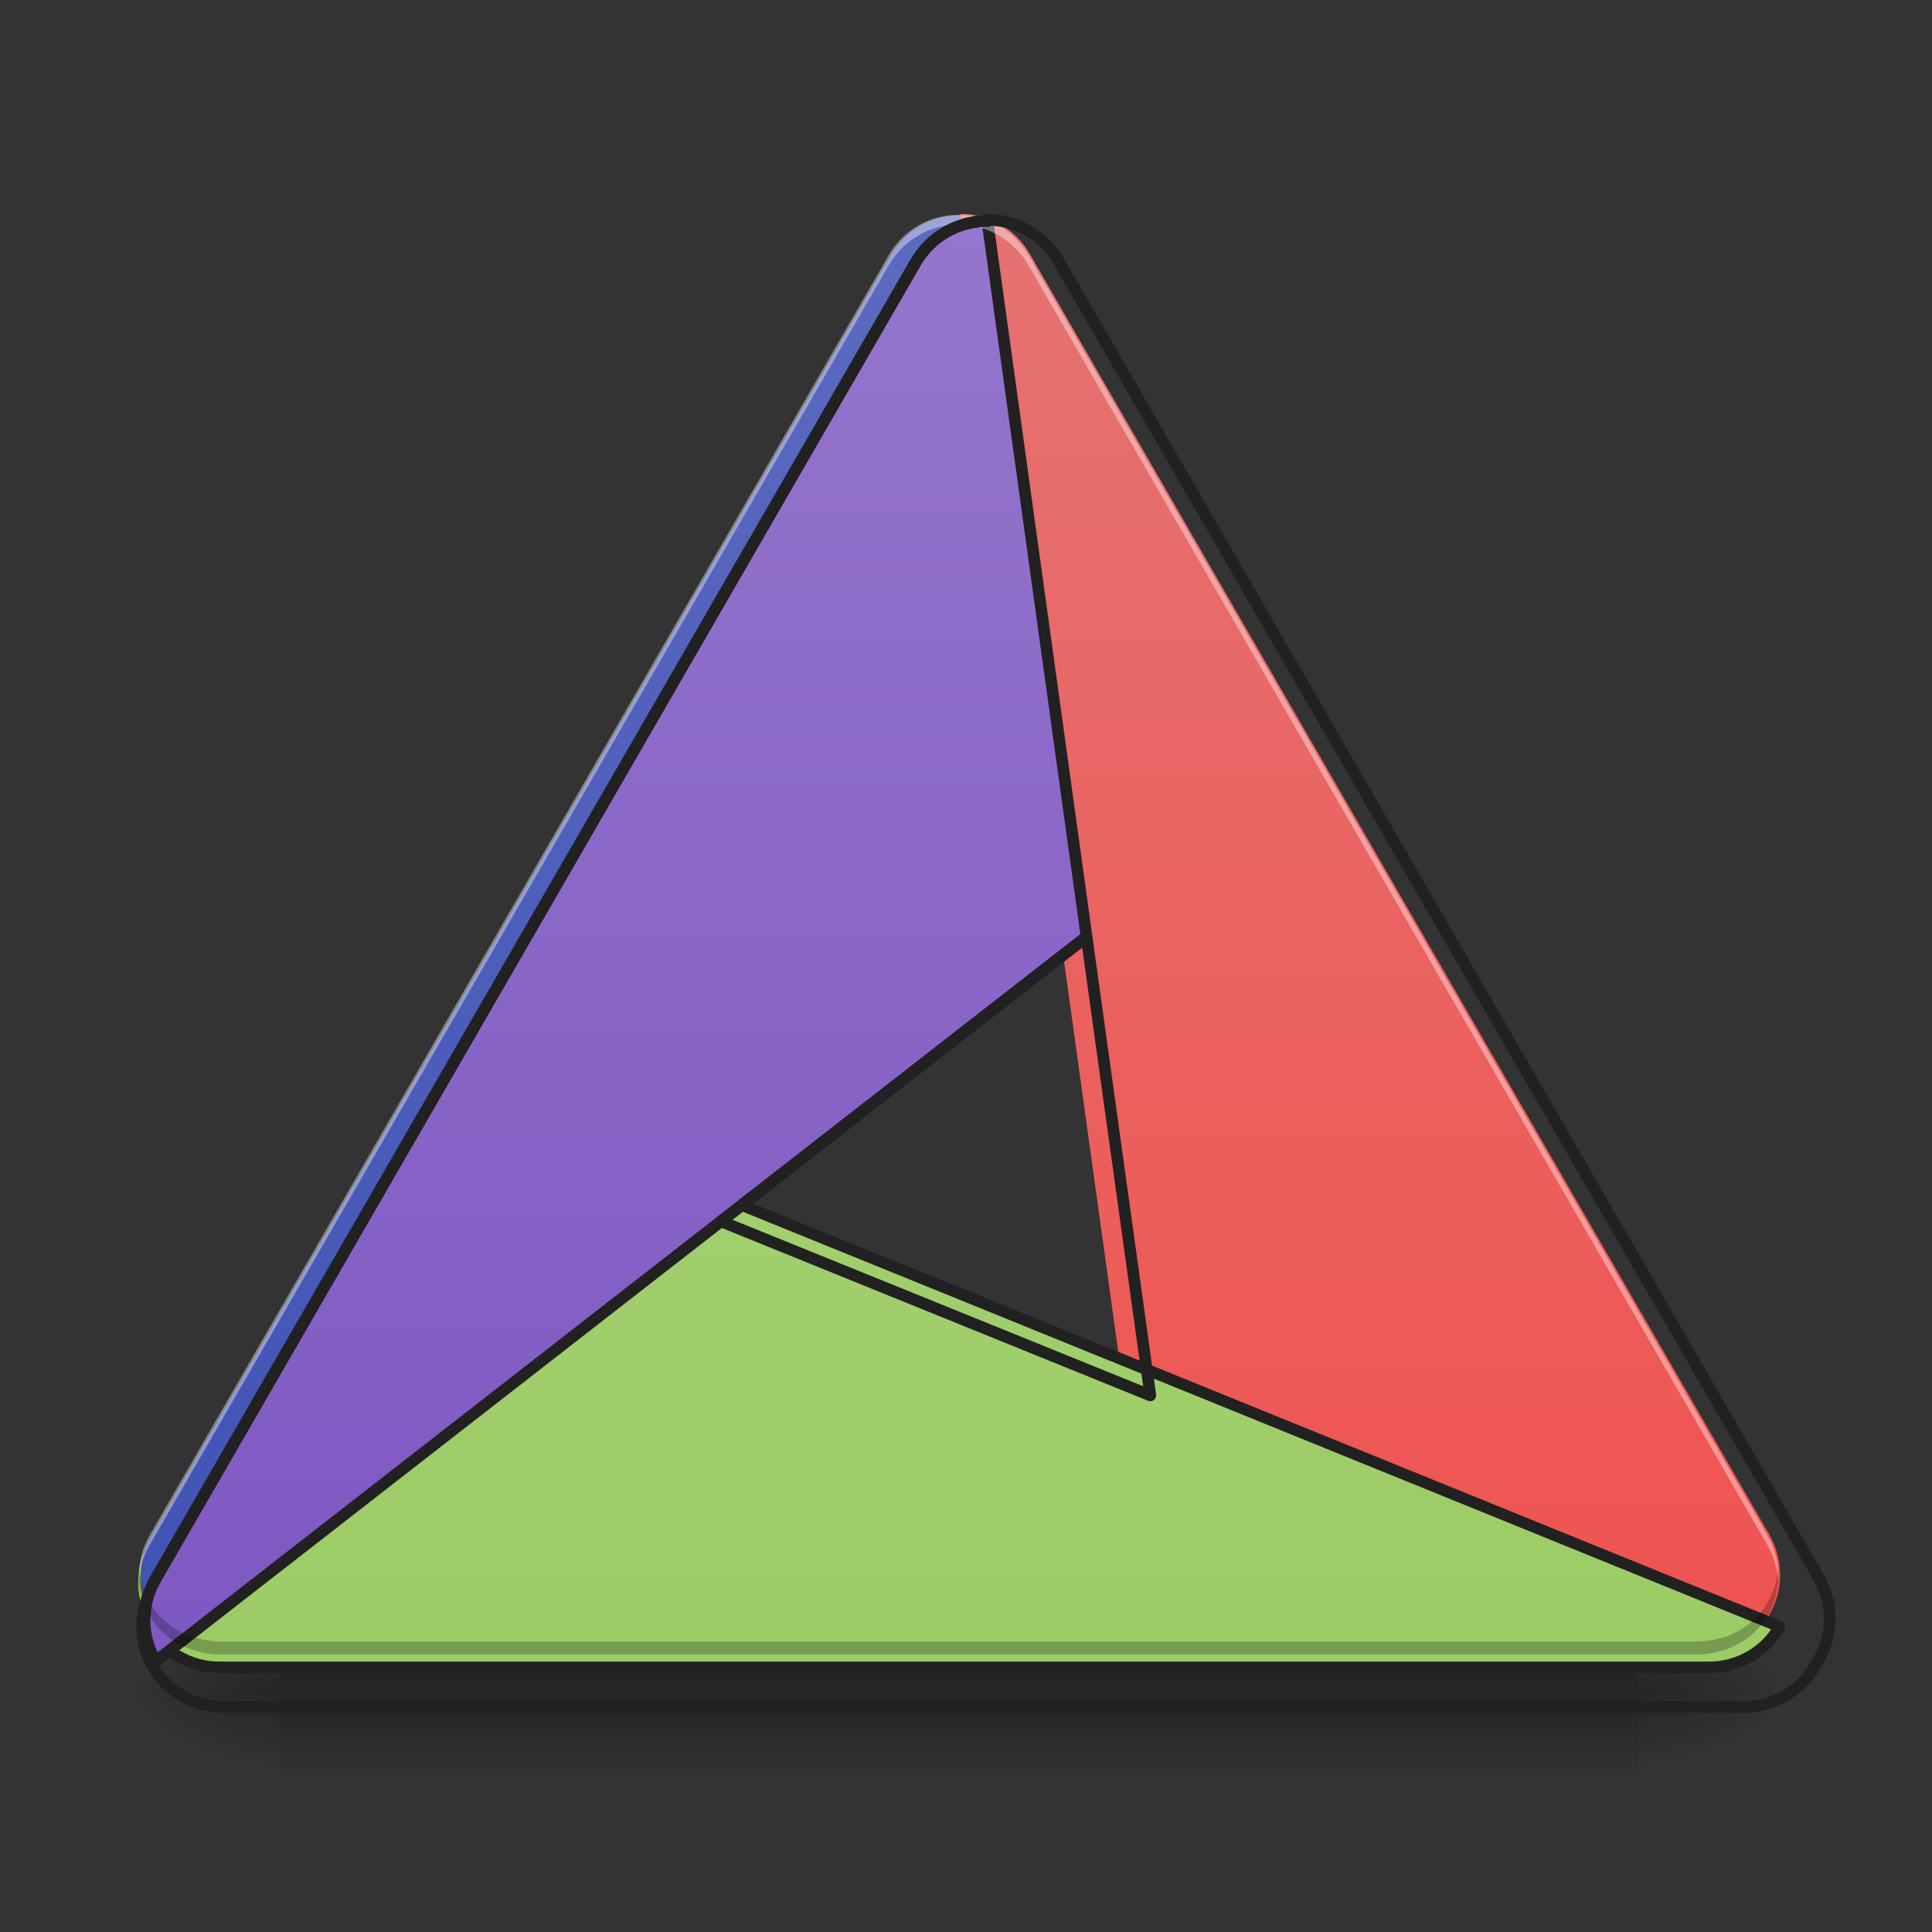 <?xml version="1.0" encoding="UTF-8"?>
<svg xmlns="http://www.w3.org/2000/svg" xmlns:xlink="http://www.w3.org/1999/xlink" width="32pt" height="32pt" viewBox="0 0 32 32" version="1.1">
<rect x="0" y="0" width="32" height="32" fill="#333333" stroke="none"/>
<defs>
<radialGradient id="radial0" gradientUnits="userSpaceOnUse" cx="450.909" cy="189.579" fx="450.909" fy="189.579" r="21.167" gradientTransform="matrix(0,-0.078,-0.141,-0,53.454,63.595)">
<stop offset="0" style="stop-color:rgb(0%,0%,0%);stop-opacity:0.314;"/>
<stop offset="0.222" style="stop-color:rgb(0%,0%,0%);stop-opacity:0.275;"/>
<stop offset="1" style="stop-color:rgb(0%,0%,0%);stop-opacity:0;"/>
</radialGradient>
<radialGradient id="radial1" gradientUnits="userSpaceOnUse" cx="450.909" cy="189.579" fx="450.909" fy="189.579" r="21.167" gradientTransform="matrix(-0,0.078,0.141,0,-21.701,-7.527)">
<stop offset="0" style="stop-color:rgb(0%,0%,0%);stop-opacity:0.314;"/>
<stop offset="0.222" style="stop-color:rgb(0%,0%,0%);stop-opacity:0.275;"/>
<stop offset="1" style="stop-color:rgb(0%,0%,0%);stop-opacity:0;"/>
</radialGradient>
<radialGradient id="radial2" gradientUnits="userSpaceOnUse" cx="450.909" cy="189.579" fx="450.909" fy="189.579" r="21.167" gradientTransform="matrix(-0,-0.078,0.141,-0,-21.701,63.595)">
<stop offset="0" style="stop-color:rgb(0%,0%,0%);stop-opacity:0.314;"/>
<stop offset="0.222" style="stop-color:rgb(0%,0%,0%);stop-opacity:0.275;"/>
<stop offset="1" style="stop-color:rgb(0%,0%,0%);stop-opacity:0;"/>
</radialGradient>
<radialGradient id="radial3" gradientUnits="userSpaceOnUse" cx="450.909" cy="189.579" fx="450.909" fy="189.579" r="21.167" gradientTransform="matrix(0,0.078,-0.141,0,53.454,-7.527)">
<stop offset="0" style="stop-color:rgb(0%,0%,0%);stop-opacity:0.314;"/>
<stop offset="0.222" style="stop-color:rgb(0%,0%,0%);stop-opacity:0.275;"/>
<stop offset="1" style="stop-color:rgb(0%,0%,0%);stop-opacity:0;"/>
</radialGradient>
<linearGradient id="linear0" gradientUnits="userSpaceOnUse" x1="255.323" y1="233.5" x2="255.323" y2="254.667" gradientTransform="matrix(0.013,0,0,0.063,3.535,13.439)">
<stop offset="0" style="stop-color:rgb(0%,0%,0%);stop-opacity:0.275;"/>
<stop offset="1" style="stop-color:rgb(0%,0%,0%);stop-opacity:0;"/>
</linearGradient>
<linearGradient id="linear1" gradientUnits="userSpaceOnUse" x1="254" y1="222.917" x2="254" y2="-158.083" gradientTransform="matrix(0.063,0,0,0.063,0,13.439)">
<stop offset="0" style="stop-color:rgb(24.706%,31.765%,70.98%);stop-opacity:1;"/>
<stop offset="1" style="stop-color:rgb(36.078%,41.961%,75.294%);stop-opacity:1;"/>
</linearGradient>
<linearGradient id="linear2" gradientUnits="userSpaceOnUse" x1="254" y1="222.917" x2="254" y2="-158.083" gradientTransform="matrix(0.063,0,0,0.063,0,13.439)">
<stop offset="0" style="stop-color:rgb(93.725%,32.549%,31.373%);stop-opacity:1;"/>
<stop offset="1" style="stop-color:rgb(89.804%,45.098%,45.098%);stop-opacity:1;"/>
</linearGradient>
<linearGradient id="linear3" gradientUnits="userSpaceOnUse" x1="254" y1="222.917" x2="254" y2="-158.083" gradientTransform="matrix(0.063,0,0,0.063,0,13.439)">
<stop offset="0" style="stop-color:rgb(54.51%,76.471%,29.02%);stop-opacity:1;"/>
<stop offset="1" style="stop-color:rgb(61.176%,80%,39.608%);stop-opacity:1;"/>
</linearGradient>
<linearGradient id="linear4" gradientUnits="userSpaceOnUse" x1="520" y1="1655.118" x2="520" y2="215.118" gradientTransform="matrix(0.017,0,0,0.017,0,0)">
<stop offset="0" style="stop-color:rgb(24.706%,31.765%,70.98%);stop-opacity:1;"/>
<stop offset="1" style="stop-color:rgb(36.078%,41.961%,75.294%);stop-opacity:1;"/>
</linearGradient>
<linearGradient id="linear5" gradientUnits="userSpaceOnUse" x1="469.574" y1="214.276" x2="139.618" y2="23.776" gradientTransform="matrix(-0.5,-0.866,0.866,-0.5,303.218,355.717)">
<stop offset="0" style="stop-color:rgb(68.235%,83.529%,50.588%);stop-opacity:1;"/>
<stop offset="1" style="stop-color:rgb(61.176%,80%,39.608%);stop-opacity:1;"/>
</linearGradient>
<linearGradient id="linear6" gradientUnits="userSpaceOnUse" x1="254" y1="222.917" x2="254" y2="-158.083" gradientTransform="matrix(3.78,0,0,3.78,0,812.598)">
<stop offset="0" style="stop-color:rgb(49.412%,34.118%,76.078%);stop-opacity:1;"/>
<stop offset="1" style="stop-color:rgb(58.431%,45.882%,80.392%);stop-opacity:1;"/>
</linearGradient>
</defs>
<g id="surface1">
<path style=" stroke:none;fill-rule:nonzero;fill:url(#radial0);" d="M 27.121 28.035 L 29.77 28.035 L 29.77 26.711 L 27.121 26.711 Z M 27.121 28.035 "/>
<path style=" stroke:none;fill-rule:nonzero;fill:url(#radial1);" d="M 4.629 28.035 L 1.984 28.035 L 1.984 29.355 L 4.629 29.355 Z M 4.629 28.035 "/>
<path style=" stroke:none;fill-rule:nonzero;fill:url(#radial2);" d="M 4.629 28.035 L 1.984 28.035 L 1.984 26.711 L 4.629 26.711 Z M 4.629 28.035 "/>
<path style=" stroke:none;fill-rule:nonzero;fill:url(#radial3);" d="M 27.121 28.035 L 29.77 28.035 L 29.77 29.355 L 27.121 29.355 Z M 27.121 28.035 "/>
<path style=" stroke:none;fill-rule:nonzero;fill:url(#linear0);" d="M 4.629 27.371 L 27.121 27.371 L 27.121 29.355 L 4.629 29.355 Z M 4.629 27.371 "/>
<path style=" stroke:none;fill-rule:nonzero;fill:url(#linear1);" d="M 2.504 26.762 C 2.504 26.762 2.504 26.758 2.504 26.758 C 2.277 26.367 2.262 25.863 2.512 25.434 L 14.75 4.234 C 15.113 3.602 15.91 3.375 16.527 3.734 C 16.629 3.793 16.715 3.859 16.793 3.938 C 16.887 4.027 16.969 4.129 17.039 4.25 L 21.504 11.984 L 2.508 26.77 C 2.508 26.766 2.504 26.766 2.504 26.762 Z M 2.504 26.762 "/>
<path style=" stroke:none;fill-rule:nonzero;fill:url(#linear2);" d="M 15.914 3.543 C 15.918 3.543 15.918 3.543 15.918 3.543 C 16.371 3.543 16.816 3.785 17.062 4.215 L 29.301 25.41 C 29.668 26.047 29.465 26.844 28.844 27.203 C 28.746 27.258 28.645 27.301 28.539 27.328 C 28.414 27.367 28.281 27.387 28.145 27.387 L 19.215 27.387 L 15.906 3.543 C 15.91 3.543 15.91 3.543 15.914 3.543 Z M 15.914 3.543 "/>
<path style=" stroke:none;fill-rule:nonzero;fill:url(#linear3);" d="M 29.246 26.844 C 29.246 26.848 29.242 26.848 29.242 26.848 C 29.016 27.242 28.586 27.504 28.09 27.504 L 3.613 27.504 C 2.879 27.504 2.289 26.93 2.289 26.215 C 2.289 26.102 2.305 25.988 2.332 25.883 C 2.363 25.758 2.414 25.633 2.48 25.516 L 6.945 17.781 L 29.25 26.836 C 29.246 26.84 29.246 26.844 29.246 26.844 Z M 29.246 26.844 "/>
<path style=" stroke:none;fill-rule:nonzero;fill:url(#linear4);" d="M 6.945 17.781 L 2.48 25.516 C 2.445 25.574 2.418 25.637 2.391 25.699 C 2.277 26.059 2.32 26.445 2.504 26.758 C 2.504 26.758 2.504 26.762 2.504 26.762 C 2.504 26.766 2.508 26.766 2.508 26.77 L 11.617 19.68 Z M 6.945 17.781 "/>
<path style="fill-rule:nonzero;fill:url(#linear5);stroke-width:3;stroke-linecap:square;stroke-linejoin:round;stroke:rgb(12.941%,12.941%,12.941%);stroke-opacity:1;stroke-miterlimit:4;" d="M 39.121 214.272 C 42.746 220.708 49.683 225.02 57.744 225.02 L 449.332 225.02 C 457.269 225.02 464.143 220.771 467.768 214.521 C 467.768 214.459 467.768 214.459 467.768 214.459 C 467.83 214.396 467.83 214.396 467.83 214.334 L 186.107 99.907 Z M 39.121 214.272 " transform="matrix(0.063,0,0,0.063,0,13.439)"/>
<path style="fill-rule:nonzero;fill:url(#linear6);stroke-width:11.339;stroke-linecap:square;stroke-linejoin:round;stroke:rgb(12.941%,12.941%,12.941%);stroke-opacity:1;stroke-miterlimit:4;" d="M 962.034 215.413 C 934.163 215.176 907 229.821 891.883 256.039 L 151.875 1537.885 C 136.759 1563.866 137.703 1594.336 151.403 1617.956 C 151.403 1617.956 151.403 1618.192 151.403 1618.192 C 151.403 1618.428 151.639 1618.428 151.639 1618.664 L 1058.639 912.669 Z M 962.034 215.413 " transform="matrix(0.017,0,0,0.017,0,0)"/>
<path style=" stroke:none;fill-rule:nonzero;fill:rgb(100%,100%,100%);fill-opacity:0.392;" d="M 15.867 3.559 C 15.867 3.559 15.863 3.559 15.863 3.559 C 15.41 3.559 14.969 3.797 14.719 4.227 L 2.48 25.426 C 2.344 25.664 2.285 25.93 2.301 26.184 C 2.312 25.98 2.371 25.777 2.48 25.59 L 14.719 4.395 C 14.969 3.965 15.41 3.723 15.863 3.723 C 15.863 3.723 15.867 3.723 15.867 3.723 C 15.871 3.723 15.875 3.723 15.875 3.723 C 15.879 3.723 15.887 3.723 15.891 3.723 C 16.344 3.723 16.785 3.965 17.035 4.395 L 29.273 25.59 C 29.383 25.777 29.438 25.98 29.453 26.184 C 29.469 25.93 29.41 25.664 29.273 25.426 L 17.035 4.227 C 16.785 3.797 16.344 3.559 15.891 3.559 C 15.887 3.559 15.879 3.559 15.875 3.559 C 15.875 3.559 15.871 3.559 15.867 3.559 Z M 15.867 3.559 "/>
<path style=" stroke:none;fill-rule:nonzero;fill:rgb(0%,0%,0%);fill-opacity:0.235;" d="M 2.305 25.988 C 2.262 26.477 2.492 26.961 2.938 27.215 C 3.035 27.273 3.141 27.316 3.246 27.344 C 3.371 27.383 3.5 27.402 3.637 27.402 L 28.113 27.402 C 28.25 27.402 28.383 27.383 28.508 27.344 C 28.613 27.316 28.715 27.273 28.816 27.215 C 29.262 26.961 29.492 26.477 29.449 25.988 C 29.418 26.398 29.195 26.781 28.816 27 C 28.715 27.059 28.613 27.102 28.508 27.129 C 28.383 27.164 28.25 27.188 28.113 27.188 L 3.637 27.188 C 3.5 27.188 3.371 27.164 3.246 27.129 C 3.141 27.102 3.035 27.059 2.938 27 C 2.559 26.781 2.336 26.398 2.305 25.988 Z M 2.305 25.988 "/>
<path style="fill:none;stroke-width:11.339;stroke-linecap:square;stroke-linejoin:round;stroke:rgb(12.941%,12.941%,12.941%);stroke-opacity:1;stroke-miterlimit:4;" d="M 962.27 214.232 C 962.034 214.232 962.034 214.232 961.798 214.232 L 962.034 215.413 C 934.163 215.176 907 229.821 891.883 256.039 L 151.875 1537.885 C 148.805 1543.081 146.443 1548.277 144.553 1553.946 C 143.136 1557.489 141.955 1561.268 141.01 1565.047 C 139.357 1571.425 138.412 1578.275 138.412 1585.124 C 138.412 1628.349 174.078 1663.07 218.483 1663.07 L 1698.499 1663.07 C 1728.496 1663.07 1754.478 1647.244 1768.178 1623.388 C 1768.178 1623.388 1768.414 1623.388 1768.414 1623.152 C 1768.414 1623.152 1768.414 1622.916 1768.65 1622.68 L 1768.414 1622.68 C 1785.656 1598.351 1788.018 1564.811 1771.721 1536.468 L 1031.713 254.858 C 1016.832 228.876 989.906 214.232 962.507 214.232 C 962.507 214.232 962.507 214.232 962.27 214.232 Z M 1058.639 912.669 L 1120.759 1359.555 L 702.453 1189.965 Z M 1058.639 912.669 " transform="matrix(0.017,0,0,0.017,0,0)"/>
</g>
</svg>
